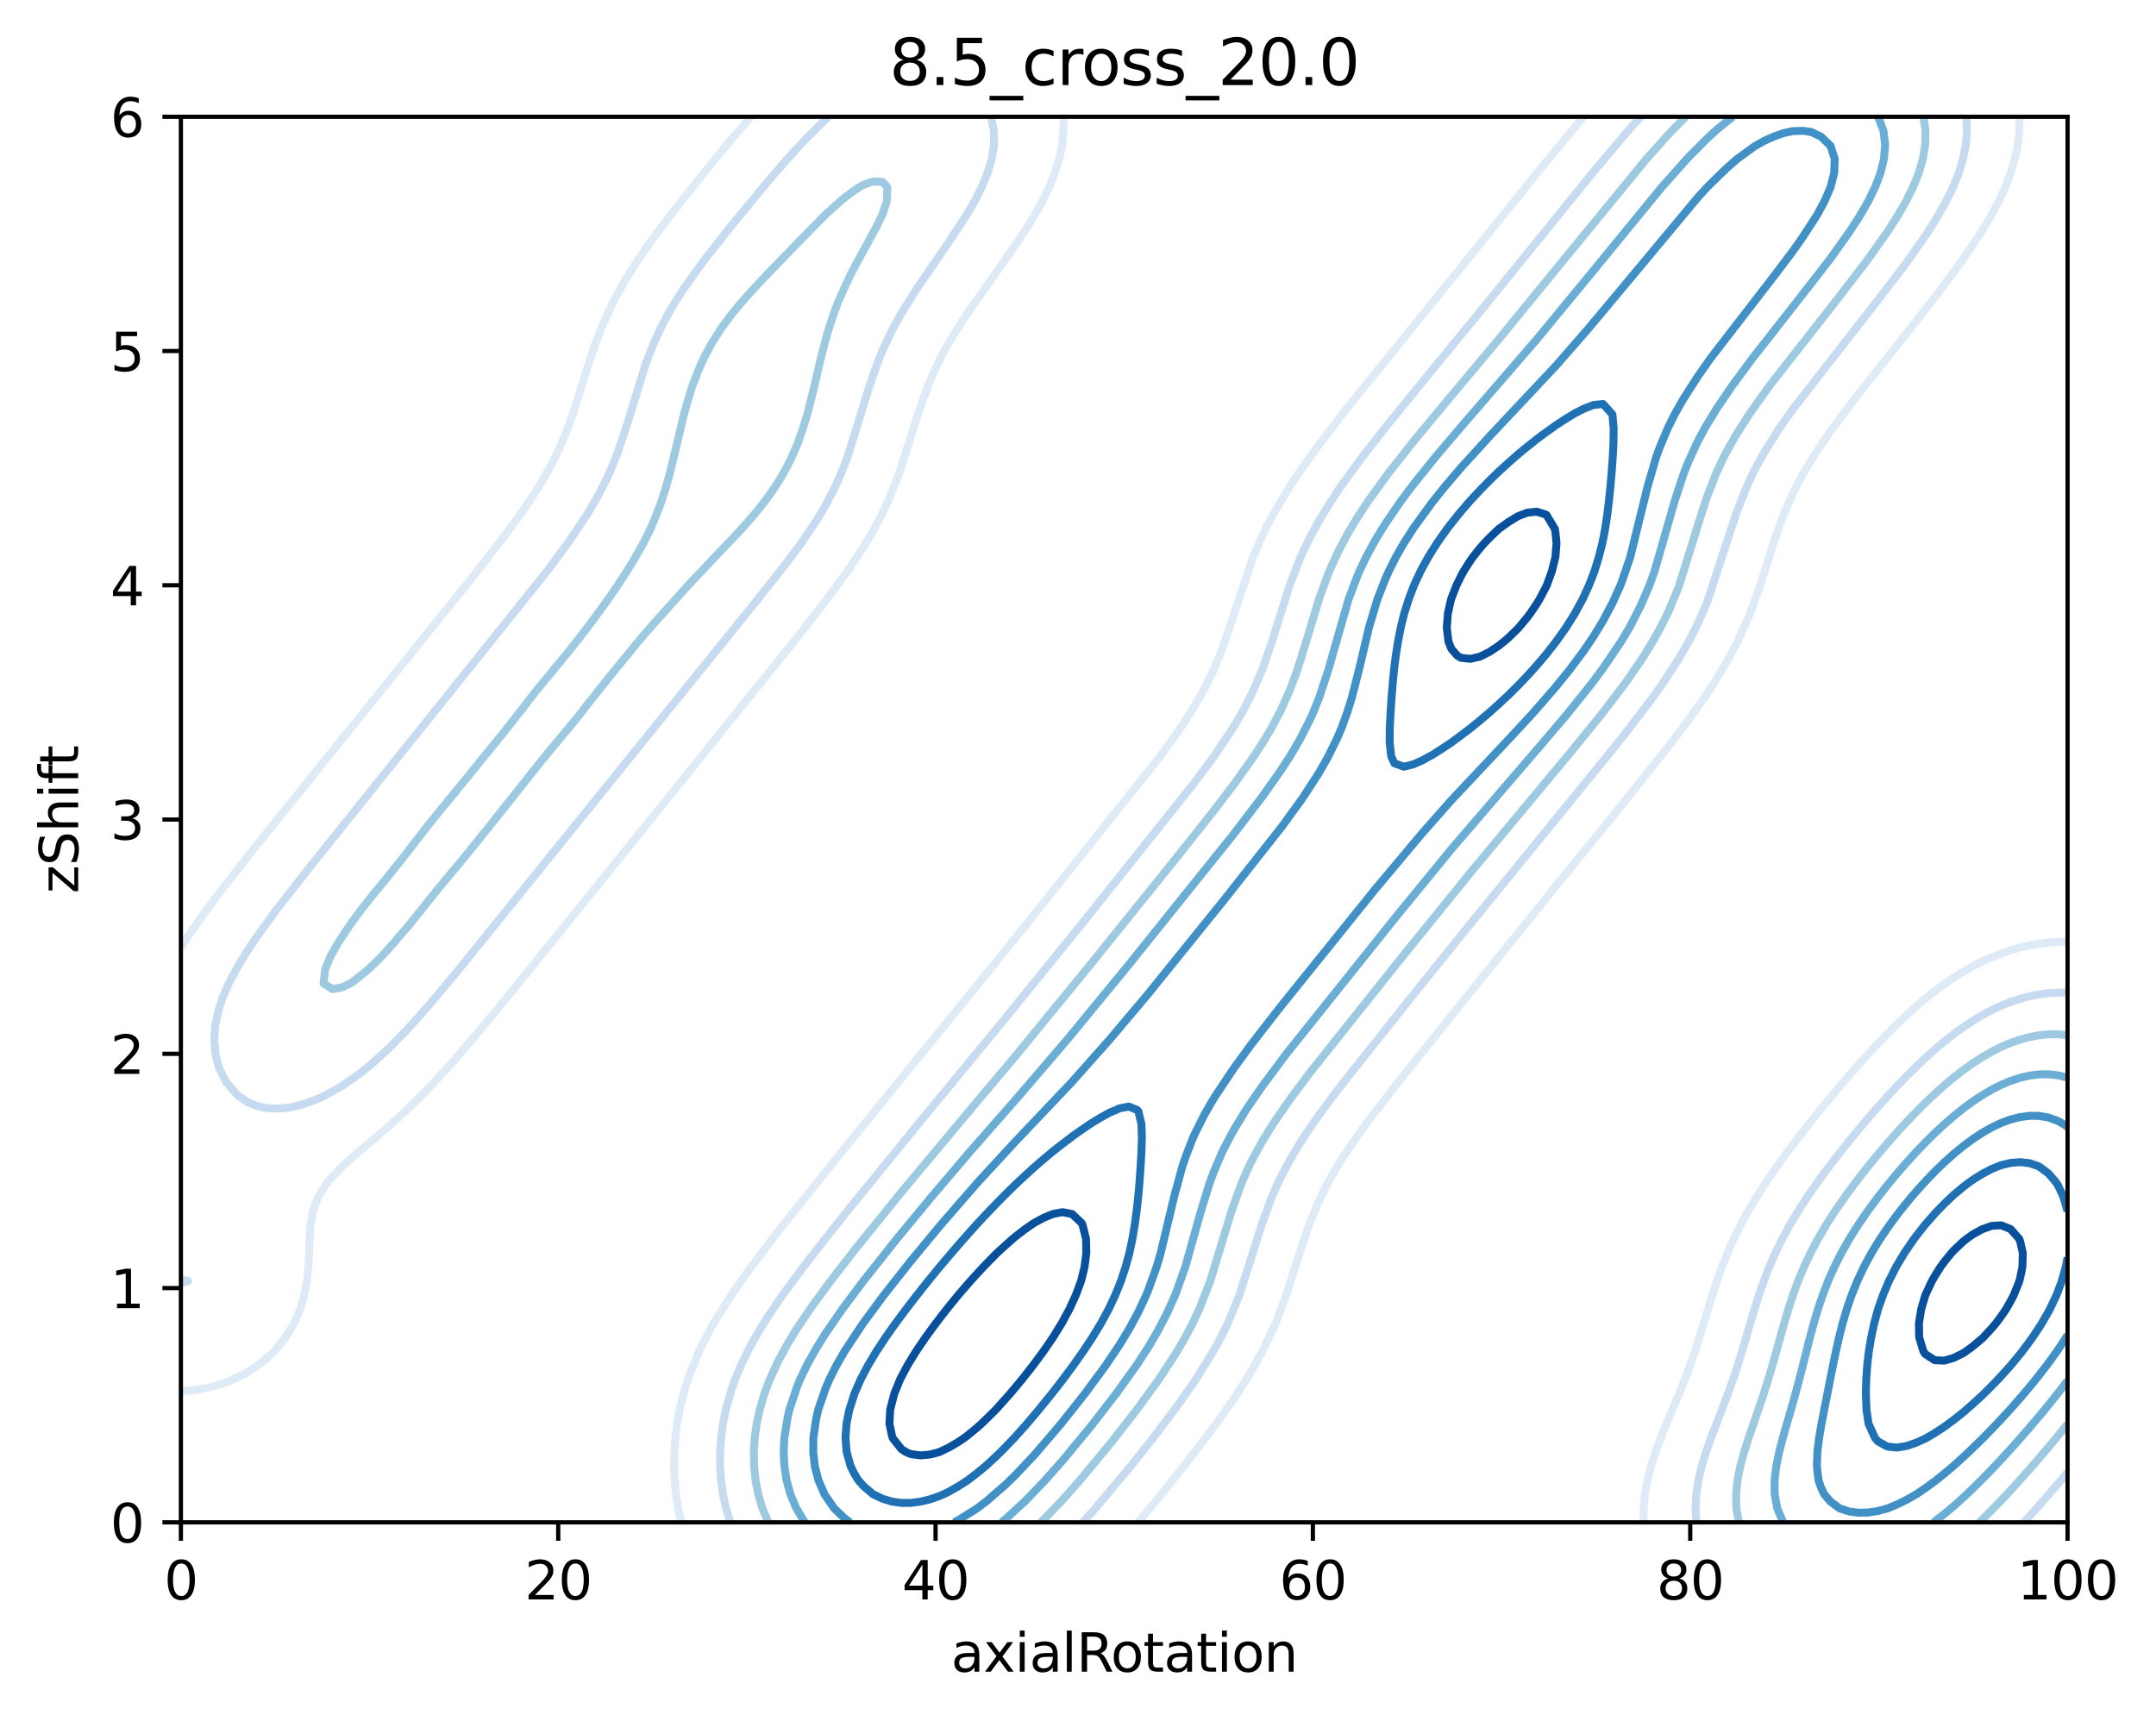 <?xml version="1.0" encoding="utf-8" standalone="no"?>
<!DOCTYPE svg PUBLIC "-//W3C//DTD SVG 1.1//EN"
  "http://www.w3.org/Graphics/SVG/1.1/DTD/svg11.dtd">
<svg xmlns:xlink="http://www.w3.org/1999/xlink" width="408.104pt" height="325.774pt" viewBox="0 0 408.104 325.774" xmlns="http://www.w3.org/2000/svg" version="1.1">
 <defs>
  <style type="text/css">*{stroke-linejoin: round; stroke-linecap: butt}</style>
 </defs>
 <g id="figure_1">
  <g id="patch_1">
   <path d="M 0 325.774 
L 408.104 325.774 
L 408.104 0 
L 0 0 
z
" style="fill: #ffffff"/>
  </g>
  <g id="axes_1">
   <g id="patch_2">
    <path d="M 34.241 288.218 
L 391.361 288.218 
L 391.361 22.106 
L 34.241 22.106 
z
" style="fill: #ffffff"/>
   </g>
   <g id="matplotlib.axis_1">
    <g id="xtick_1">
     <g id="line2d_1">
      <defs>
       <path id="m5859c7d820" d="M 0 0 
L 0 3.5 
" style="stroke: #000000; stroke-width: 0.8"/>
      </defs>
      <g>
       <use xlink:href="#m5859c7d820" x="34.241" y="288.218" style="stroke: #000000; stroke-width: 0.8"/>
      </g>
     </g>
     <g id="text_1">
      <!-- 0 -->
      <g transform="translate(31.059 302.817)scale(0.1 -0.1)">
       <defs>
        <path id="DejaVuSans-30" d="M 2034 4250 
Q 1547 4250 1301 3770 
Q 1056 3291 1056 2328 
Q 1056 1369 1301 889 
Q 1547 409 2034 409 
Q 2525 409 2770 889 
Q 3016 1369 3016 2328 
Q 3016 3291 2770 3770 
Q 2525 4250 2034 4250 
z
M 2034 4750 
Q 2819 4750 3233 4129 
Q 3647 3509 3647 2328 
Q 3647 1150 3233 529 
Q 2819 -91 2034 -91 
Q 1250 -91 836 529 
Q 422 1150 422 2328 
Q 422 3509 836 4129 
Q 1250 4750 2034 4750 
z
" transform="scale(0.016)"/>
       </defs>
       <use xlink:href="#DejaVuSans-30"/>
      </g>
     </g>
    </g>
    <g id="xtick_2">
     <g id="line2d_2">
      <g>
       <use xlink:href="#m5859c7d820" x="105.665" y="288.218" style="stroke: #000000; stroke-width: 0.8"/>
      </g>
     </g>
     <g id="text_2">
      <!-- 20 -->
      <g transform="translate(99.302 302.817)scale(0.1 -0.1)">
       <defs>
        <path id="DejaVuSans-32" d="M 1228 531 
L 3431 531 
L 3431 0 
L 469 0 
L 469 531 
Q 828 903 1448 1529 
Q 2069 2156 2228 2338 
Q 2531 2678 2651 2914 
Q 2772 3150 2772 3378 
Q 2772 3750 2511 3984 
Q 2250 4219 1831 4219 
Q 1534 4219 1204 4116 
Q 875 4013 500 3803 
L 500 4441 
Q 881 4594 1212 4672 
Q 1544 4750 1819 4750 
Q 2544 4750 2975 4387 
Q 3406 4025 3406 3419 
Q 3406 3131 3298 2873 
Q 3191 2616 2906 2266 
Q 2828 2175 2409 1742 
Q 1991 1309 1228 531 
z
" transform="scale(0.016)"/>
       </defs>
       <use xlink:href="#DejaVuSans-32"/>
       <use xlink:href="#DejaVuSans-30" x="63.623"/>
      </g>
     </g>
    </g>
    <g id="xtick_3">
     <g id="line2d_3">
      <g>
       <use xlink:href="#m5859c7d820" x="177.089" y="288.218" style="stroke: #000000; stroke-width: 0.8"/>
      </g>
     </g>
     <g id="text_3">
      <!-- 40 -->
      <g transform="translate(170.726 302.817)scale(0.1 -0.1)">
       <defs>
        <path id="DejaVuSans-34" d="M 2419 4116 
L 825 1625 
L 2419 1625 
L 2419 4116 
z
M 2253 4666 
L 3047 4666 
L 3047 1625 
L 3713 1625 
L 3713 1100 
L 3047 1100 
L 3047 0 
L 2419 0 
L 2419 1100 
L 313 1100 
L 313 1709 
L 2253 4666 
z
" transform="scale(0.016)"/>
       </defs>
       <use xlink:href="#DejaVuSans-34"/>
       <use xlink:href="#DejaVuSans-30" x="63.623"/>
      </g>
     </g>
    </g>
    <g id="xtick_4">
     <g id="line2d_4">
      <g>
       <use xlink:href="#m5859c7d820" x="248.513" y="288.218" style="stroke: #000000; stroke-width: 0.8"/>
      </g>
     </g>
     <g id="text_4">
      <!-- 60 -->
      <g transform="translate(242.15 302.817)scale(0.1 -0.1)">
       <defs>
        <path id="DejaVuSans-36" d="M 2113 2584 
Q 1688 2584 1439 2293 
Q 1191 2003 1191 1497 
Q 1191 994 1439 701 
Q 1688 409 2113 409 
Q 2538 409 2786 701 
Q 3034 994 3034 1497 
Q 3034 2003 2786 2293 
Q 2538 2584 2113 2584 
z
M 3366 4563 
L 3366 3988 
Q 3128 4100 2886 4159 
Q 2644 4219 2406 4219 
Q 1781 4219 1451 3797 
Q 1122 3375 1075 2522 
Q 1259 2794 1537 2939 
Q 1816 3084 2150 3084 
Q 2853 3084 3261 2657 
Q 3669 2231 3669 1497 
Q 3669 778 3244 343 
Q 2819 -91 2113 -91 
Q 1303 -91 875 529 
Q 447 1150 447 2328 
Q 447 3434 972 4092 
Q 1497 4750 2381 4750 
Q 2619 4750 2861 4703 
Q 3103 4656 3366 4563 
z
" transform="scale(0.016)"/>
       </defs>
       <use xlink:href="#DejaVuSans-36"/>
       <use xlink:href="#DejaVuSans-30" x="63.623"/>
      </g>
     </g>
    </g>
    <g id="xtick_5">
     <g id="line2d_5">
      <g>
       <use xlink:href="#m5859c7d820" x="319.937" y="288.218" style="stroke: #000000; stroke-width: 0.8"/>
      </g>
     </g>
     <g id="text_5">
      <!-- 80 -->
      <g transform="translate(313.574 302.817)scale(0.1 -0.1)">
       <defs>
        <path id="DejaVuSans-38" d="M 2034 2216 
Q 1584 2216 1326 1975 
Q 1069 1734 1069 1313 
Q 1069 891 1326 650 
Q 1584 409 2034 409 
Q 2484 409 2743 651 
Q 3003 894 3003 1313 
Q 3003 1734 2745 1975 
Q 2488 2216 2034 2216 
z
M 1403 2484 
Q 997 2584 770 2862 
Q 544 3141 544 3541 
Q 544 4100 942 4425 
Q 1341 4750 2034 4750 
Q 2731 4750 3128 4425 
Q 3525 4100 3525 3541 
Q 3525 3141 3298 2862 
Q 3072 2584 2669 2484 
Q 3125 2378 3379 2068 
Q 3634 1759 3634 1313 
Q 3634 634 3220 271 
Q 2806 -91 2034 -91 
Q 1263 -91 848 271 
Q 434 634 434 1313 
Q 434 1759 690 2068 
Q 947 2378 1403 2484 
z
M 1172 3481 
Q 1172 3119 1398 2916 
Q 1625 2713 2034 2713 
Q 2441 2713 2670 2916 
Q 2900 3119 2900 3481 
Q 2900 3844 2670 4047 
Q 2441 4250 2034 4250 
Q 1625 4250 1398 4047 
Q 1172 3844 1172 3481 
z
" transform="scale(0.016)"/>
       </defs>
       <use xlink:href="#DejaVuSans-38"/>
       <use xlink:href="#DejaVuSans-30" x="63.623"/>
      </g>
     </g>
    </g>
    <g id="xtick_6">
     <g id="line2d_6">
      <g>
       <use xlink:href="#m5859c7d820" x="391.361" y="288.218" style="stroke: #000000; stroke-width: 0.8"/>
      </g>
     </g>
     <g id="text_6">
      <!-- 100 -->
      <g transform="translate(381.817 302.817)scale(0.1 -0.1)">
       <defs>
        <path id="DejaVuSans-31" d="M 794 531 
L 1825 531 
L 1825 4091 
L 703 3866 
L 703 4441 
L 1819 4666 
L 2450 4666 
L 2450 531 
L 3481 531 
L 3481 0 
L 794 0 
L 794 531 
z
" transform="scale(0.016)"/>
       </defs>
       <use xlink:href="#DejaVuSans-31"/>
       <use xlink:href="#DejaVuSans-30" x="63.623"/>
       <use xlink:href="#DejaVuSans-30" x="127.246"/>
      </g>
     </g>
    </g>
    <g id="text_7">
     <!-- axialRotation -->
     <g transform="translate(180.025 316.495)scale(0.1 -0.1)">
      <defs>
       <path id="DejaVuSans-61" d="M 2194 1759 
Q 1497 1759 1228 1600 
Q 959 1441 959 1056 
Q 959 750 1161 570 
Q 1363 391 1709 391 
Q 2188 391 2477 730 
Q 2766 1069 2766 1631 
L 2766 1759 
L 2194 1759 
z
M 3341 1997 
L 3341 0 
L 2766 0 
L 2766 531 
Q 2569 213 2275 61 
Q 1981 -91 1556 -91 
Q 1019 -91 701 211 
Q 384 513 384 1019 
Q 384 1609 779 1909 
Q 1175 2209 1959 2209 
L 2766 2209 
L 2766 2266 
Q 2766 2663 2505 2880 
Q 2244 3097 1772 3097 
Q 1472 3097 1187 3025 
Q 903 2953 641 2809 
L 641 3341 
Q 956 3463 1253 3523 
Q 1550 3584 1831 3584 
Q 2591 3584 2966 3190 
Q 3341 2797 3341 1997 
z
" transform="scale(0.016)"/>
       <path id="DejaVuSans-78" d="M 3513 3500 
L 2247 1797 
L 3578 0 
L 2900 0 
L 1881 1375 
L 863 0 
L 184 0 
L 1544 1831 
L 300 3500 
L 978 3500 
L 1906 2253 
L 2834 3500 
L 3513 3500 
z
" transform="scale(0.016)"/>
       <path id="DejaVuSans-69" d="M 603 3500 
L 1178 3500 
L 1178 0 
L 603 0 
L 603 3500 
z
M 603 4863 
L 1178 4863 
L 1178 4134 
L 603 4134 
L 603 4863 
z
" transform="scale(0.016)"/>
       <path id="DejaVuSans-6c" d="M 603 4863 
L 1178 4863 
L 1178 0 
L 603 0 
L 603 4863 
z
" transform="scale(0.016)"/>
       <path id="DejaVuSans-52" d="M 2841 2188 
Q 3044 2119 3236 1894 
Q 3428 1669 3622 1275 
L 4263 0 
L 3584 0 
L 2988 1197 
Q 2756 1666 2539 1819 
Q 2322 1972 1947 1972 
L 1259 1972 
L 1259 0 
L 628 0 
L 628 4666 
L 2053 4666 
Q 2853 4666 3247 4331 
Q 3641 3997 3641 3322 
Q 3641 2881 3436 2590 
Q 3231 2300 2841 2188 
z
M 1259 4147 
L 1259 2491 
L 2053 2491 
Q 2509 2491 2742 2702 
Q 2975 2913 2975 3322 
Q 2975 3731 2742 3939 
Q 2509 4147 2053 4147 
L 1259 4147 
z
" transform="scale(0.016)"/>
       <path id="DejaVuSans-6f" d="M 1959 3097 
Q 1497 3097 1228 2736 
Q 959 2375 959 1747 
Q 959 1119 1226 758 
Q 1494 397 1959 397 
Q 2419 397 2687 759 
Q 2956 1122 2956 1747 
Q 2956 2369 2687 2733 
Q 2419 3097 1959 3097 
z
M 1959 3584 
Q 2709 3584 3137 3096 
Q 3566 2609 3566 1747 
Q 3566 888 3137 398 
Q 2709 -91 1959 -91 
Q 1206 -91 779 398 
Q 353 888 353 1747 
Q 353 2609 779 3096 
Q 1206 3584 1959 3584 
z
" transform="scale(0.016)"/>
       <path id="DejaVuSans-74" d="M 1172 4494 
L 1172 3500 
L 2356 3500 
L 2356 3053 
L 1172 3053 
L 1172 1153 
Q 1172 725 1289 603 
Q 1406 481 1766 481 
L 2356 481 
L 2356 0 
L 1766 0 
Q 1100 0 847 248 
Q 594 497 594 1153 
L 594 3053 
L 172 3053 
L 172 3500 
L 594 3500 
L 594 4494 
L 1172 4494 
z
" transform="scale(0.016)"/>
       <path id="DejaVuSans-6e" d="M 3513 2113 
L 3513 0 
L 2938 0 
L 2938 2094 
Q 2938 2591 2744 2837 
Q 2550 3084 2163 3084 
Q 1697 3084 1428 2787 
Q 1159 2491 1159 1978 
L 1159 0 
L 581 0 
L 581 3500 
L 1159 3500 
L 1159 2956 
Q 1366 3272 1645 3428 
Q 1925 3584 2291 3584 
Q 2894 3584 3203 3211 
Q 3513 2838 3513 2113 
z
" transform="scale(0.016)"/>
      </defs>
      <use xlink:href="#DejaVuSans-61"/>
      <use xlink:href="#DejaVuSans-78" x="61.279"/>
      <use xlink:href="#DejaVuSans-69" x="120.459"/>
      <use xlink:href="#DejaVuSans-61" x="148.242"/>
      <use xlink:href="#DejaVuSans-6c" x="209.521"/>
      <use xlink:href="#DejaVuSans-52" x="237.305"/>
      <use xlink:href="#DejaVuSans-6f" x="302.287"/>
      <use xlink:href="#DejaVuSans-74" x="363.469"/>
      <use xlink:href="#DejaVuSans-61" x="402.678"/>
      <use xlink:href="#DejaVuSans-74" x="463.957"/>
      <use xlink:href="#DejaVuSans-69" x="503.166"/>
      <use xlink:href="#DejaVuSans-6f" x="530.949"/>
      <use xlink:href="#DejaVuSans-6e" x="592.131"/>
     </g>
    </g>
   </g>
   <g id="matplotlib.axis_2">
    <g id="ytick_1">
     <g id="line2d_7">
      <defs>
       <path id="ma673a60e9c" d="M 0 0 
L -3.5 0 
" style="stroke: #000000; stroke-width: 0.8"/>
      </defs>
      <g>
       <use xlink:href="#ma673a60e9c" x="34.241" y="288.218" style="stroke: #000000; stroke-width: 0.8"/>
      </g>
     </g>
     <g id="text_8">
      <!-- 0 -->
      <g transform="translate(20.878 292.017)scale(0.1 -0.1)">
       <use xlink:href="#DejaVuSans-30"/>
      </g>
     </g>
    </g>
    <g id="ytick_2">
     <g id="line2d_8">
      <g>
       <use xlink:href="#ma673a60e9c" x="34.241" y="243.866" style="stroke: #000000; stroke-width: 0.8"/>
      </g>
     </g>
     <g id="text_9">
      <!-- 1 -->
      <g transform="translate(20.878 247.665)scale(0.1 -0.1)">
       <use xlink:href="#DejaVuSans-31"/>
      </g>
     </g>
    </g>
    <g id="ytick_3">
     <g id="line2d_9">
      <g>
       <use xlink:href="#ma673a60e9c" x="34.241" y="199.514" style="stroke: #000000; stroke-width: 0.8"/>
      </g>
     </g>
     <g id="text_10">
      <!-- 2 -->
      <g transform="translate(20.878 203.313)scale(0.1 -0.1)">
       <use xlink:href="#DejaVuSans-32"/>
      </g>
     </g>
    </g>
    <g id="ytick_4">
     <g id="line2d_10">
      <g>
       <use xlink:href="#ma673a60e9c" x="34.241" y="155.162" style="stroke: #000000; stroke-width: 0.8"/>
      </g>
     </g>
     <g id="text_11">
      <!-- 3 -->
      <g transform="translate(20.878 158.961)scale(0.1 -0.1)">
       <defs>
        <path id="DejaVuSans-33" d="M 2597 2516 
Q 3050 2419 3304 2112 
Q 3559 1806 3559 1356 
Q 3559 666 3084 287 
Q 2609 -91 1734 -91 
Q 1441 -91 1130 -33 
Q 819 25 488 141 
L 488 750 
Q 750 597 1062 519 
Q 1375 441 1716 441 
Q 2309 441 2620 675 
Q 2931 909 2931 1356 
Q 2931 1769 2642 2001 
Q 2353 2234 1838 2234 
L 1294 2234 
L 1294 2753 
L 1863 2753 
Q 2328 2753 2575 2939 
Q 2822 3125 2822 3475 
Q 2822 3834 2567 4026 
Q 2313 4219 1838 4219 
Q 1578 4219 1281 4162 
Q 984 4106 628 3988 
L 628 4550 
Q 988 4650 1302 4700 
Q 1616 4750 1894 4750 
Q 2613 4750 3031 4423 
Q 3450 4097 3450 3541 
Q 3450 3153 3228 2886 
Q 3006 2619 2597 2516 
z
" transform="scale(0.016)"/>
       </defs>
       <use xlink:href="#DejaVuSans-33"/>
      </g>
     </g>
    </g>
    <g id="ytick_5">
     <g id="line2d_11">
      <g>
       <use xlink:href="#ma673a60e9c" x="34.241" y="110.81" style="stroke: #000000; stroke-width: 0.8"/>
      </g>
     </g>
     <g id="text_12">
      <!-- 4 -->
      <g transform="translate(20.878 114.609)scale(0.1 -0.1)">
       <use xlink:href="#DejaVuSans-34"/>
      </g>
     </g>
    </g>
    <g id="ytick_6">
     <g id="line2d_12">
      <g>
       <use xlink:href="#ma673a60e9c" x="34.241" y="66.458" style="stroke: #000000; stroke-width: 0.8"/>
      </g>
     </g>
     <g id="text_13">
      <!-- 5 -->
      <g transform="translate(20.878 70.257)scale(0.1 -0.1)">
       <defs>
        <path id="DejaVuSans-35" d="M 691 4666 
L 3169 4666 
L 3169 4134 
L 1269 4134 
L 1269 2991 
Q 1406 3038 1543 3061 
Q 1681 3084 1819 3084 
Q 2600 3084 3056 2656 
Q 3513 2228 3513 1497 
Q 3513 744 3044 326 
Q 2575 -91 1722 -91 
Q 1428 -91 1123 -41 
Q 819 9 494 109 
L 494 744 
Q 775 591 1075 516 
Q 1375 441 1709 441 
Q 2250 441 2565 725 
Q 2881 1009 2881 1497 
Q 2881 1984 2565 2268 
Q 2250 2553 1709 2553 
Q 1456 2553 1204 2497 
Q 953 2441 691 2322 
L 691 4666 
z
" transform="scale(0.016)"/>
       </defs>
       <use xlink:href="#DejaVuSans-35"/>
      </g>
     </g>
    </g>
    <g id="ytick_7">
     <g id="line2d_13">
      <g>
       <use xlink:href="#ma673a60e9c" x="34.241" y="22.106" style="stroke: #000000; stroke-width: 0.8"/>
      </g>
     </g>
     <g id="text_14">
      <!-- 6 -->
      <g transform="translate(20.878 25.905)scale(0.1 -0.1)">
       <use xlink:href="#DejaVuSans-36"/>
      </g>
     </g>
    </g>
    <g id="text_15">
     <!-- zShift -->
     <g transform="translate(14.798 169.151)rotate(-90)scale(0.1 -0.1)">
      <defs>
       <path id="DejaVuSans-7a" d="M 353 3500 
L 3084 3500 
L 3084 2975 
L 922 459 
L 3084 459 
L 3084 0 
L 275 0 
L 275 525 
L 2438 3041 
L 353 3041 
L 353 3500 
z
" transform="scale(0.016)"/>
       <path id="DejaVuSans-53" d="M 3425 4513 
L 3425 3897 
Q 3066 4069 2747 4153 
Q 2428 4238 2131 4238 
Q 1616 4238 1336 4038 
Q 1056 3838 1056 3469 
Q 1056 3159 1242 3001 
Q 1428 2844 1947 2747 
L 2328 2669 
Q 3034 2534 3370 2195 
Q 3706 1856 3706 1288 
Q 3706 609 3251 259 
Q 2797 -91 1919 -91 
Q 1588 -91 1214 -16 
Q 841 59 441 206 
L 441 856 
Q 825 641 1194 531 
Q 1563 422 1919 422 
Q 2459 422 2753 634 
Q 3047 847 3047 1241 
Q 3047 1584 2836 1778 
Q 2625 1972 2144 2069 
L 1759 2144 
Q 1053 2284 737 2584 
Q 422 2884 422 3419 
Q 422 4038 858 4394 
Q 1294 4750 2059 4750 
Q 2388 4750 2728 4690 
Q 3069 4631 3425 4513 
z
" transform="scale(0.016)"/>
       <path id="DejaVuSans-68" d="M 3513 2113 
L 3513 0 
L 2938 0 
L 2938 2094 
Q 2938 2591 2744 2837 
Q 2550 3084 2163 3084 
Q 1697 3084 1428 2787 
Q 1159 2491 1159 1978 
L 1159 0 
L 581 0 
L 581 4863 
L 1159 4863 
L 1159 2956 
Q 1366 3272 1645 3428 
Q 1925 3584 2291 3584 
Q 2894 3584 3203 3211 
Q 3513 2838 3513 2113 
z
" transform="scale(0.016)"/>
       <path id="DejaVuSans-66" d="M 2375 4863 
L 2375 4384 
L 1825 4384 
Q 1516 4384 1395 4259 
Q 1275 4134 1275 3809 
L 1275 3500 
L 2222 3500 
L 2222 3053 
L 1275 3053 
L 1275 0 
L 697 0 
L 697 3053 
L 147 3053 
L 147 3500 
L 697 3500 
L 697 3744 
Q 697 4328 969 4595 
Q 1241 4863 1831 4863 
L 2375 4863 
z
" transform="scale(0.016)"/>
      </defs>
      <use xlink:href="#DejaVuSans-7a"/>
      <use xlink:href="#DejaVuSans-53" x="52.49"/>
      <use xlink:href="#DejaVuSans-68" x="115.967"/>
      <use xlink:href="#DejaVuSans-69" x="179.346"/>
      <use xlink:href="#DejaVuSans-66" x="207.129"/>
      <use xlink:href="#DejaVuSans-74" x="240.584"/>
     </g>
    </g>
   </g>
   <g id="PathCollection_1"/>
   <g id="PathCollection_2">
    <path d="M 34.241 179.401 
L 34.977 178.225 
L 36.026 176.657 
L 37.074 175.121 
L 37.848 174.034 
L 38.98 172.46 
L 39.633 171.574 
L 40.959 169.798 
L 41.419 169.192 
L 42.996 167.137 
L 43.204 166.868 
L 45.026 164.539 
L 45.075 164.476 
L 46.811 162.269 
L 47.173 161.815 
L 48.597 160.023 
L 49.297 159.154 
L 50.382 157.795 
L 51.436 156.493 
L 52.204 155.533 
L 53.583 153.832 
L 53.989 153.323 
L 55.732 151.171 
L 55.775 151.117 
L 57.561 148.882 
L 57.861 148.509 
L 59.382 146.602 
L 59.989 145.848 
L 61.167 144.37 
L 62.123 143.187 
L 62.953 142.148 
L 64.267 140.526 
L 64.739 139.937 
L 66.421 137.865 
L 66.56 137.692 
L 68.346 135.481 
L 68.571 135.204 
L 70.131 133.248 
L 71.071 132.099 
L 71.917 131.043 
L 73.217 129.438 
L 73.738 128.787 
L 75.363 126.777 
L 75.524 126.575 
L 77.309 124.347 
L 77.496 124.116 
L 79.095 122.11 
L 79.623 121.455 
L 80.916 119.836 
L 81.76 118.794 
L 82.702 117.616 
L 83.904 116.132 
L 84.487 115.404 
L 86.055 113.471 
L 86.273 113.198 
L 88.094 110.936 
L 88.196 110.81 
L 89.88 108.686 
L 90.309 108.149 
L 91.666 106.419 
L 92.4 105.488 
L 93.451 104.125 
L 94.455 102.827 
L 95.272 101.743 
L 96.462 100.166 
L 97.058 99.349 
L 98.398 97.505 
L 98.844 96.867 
L 100.24 94.844 
L 100.629 94.25 
L 101.957 92.182 
L 102.451 91.363 
L 103.527 89.521 
L 104.236 88.196 
L 105.157 86.417 
L 106.022 84.568 
L 106.384 83.756 
L 107.458 81.094 
L 107.807 80.149 
L 108.407 78.433 
L 109.28 75.772 
L 109.629 74.674 
L 110.1 73.111 
L 110.915 70.45 
L 111.414 68.916 
L 111.767 67.789 
L 112.679 65.128 
L 113.2 63.776 
L 113.694 62.467 
L 114.838 59.805 
L 114.985 59.496 
L 116.102 57.144 
L 116.807 55.825 
L 117.527 54.483 
L 118.592 52.677 
L 119.103 51.822 
L 120.378 49.835 
L 120.818 49.161 
L 122.164 47.2 
L 122.653 46.5 
L 123.985 44.646 
L 124.914 43.395 
L 125.77 42.254 
L 126.932 40.734 
L 127.556 39.922 
L 129.003 38.073 
L 129.342 37.639 
L 131.112 35.412 
L 131.163 35.347 
L 132.949 33.109 
L 133.239 32.751 
L 134.734 30.896 
L 135.398 30.09 
L 136.52 28.717 
L 137.597 27.428 
L 138.341 26.534 
L 139.848 24.767 
L 140.127 24.439 
L 141.912 22.379 
L 142.154 22.106 
" clip-path="url(#p9124fc0bce)" style="fill: none; stroke: #deebf7; stroke-width: 1.5"/>
    <path d="M 128.971 288.218 
L 128.366 285.557 
L 127.955 282.896 
L 127.708 280.235 
L 127.609 277.574 
L 127.65 274.913 
L 127.829 272.252 
L 128.152 269.59 
L 128.63 266.929 
L 129.402 263.825 
L 130.194 261.164 
L 132.313 255.841 
L 134.734 251.147 
L 135.079 250.519 
L 138.421 245.197 
L 142.175 239.875 
L 147.305 233.112 
L 157.137 220.803 
L 168.839 206.349 
L 181.41 190.917 
L 194.184 175.121 
L 219.615 143.187 
L 223.435 137.865 
L 226.264 133.423 
L 228.05 130.264 
L 229.756 126.777 
L 230.845 124.116 
L 231.846 121.455 
L 237.183 105.488 
L 238.835 101.662 
L 239.526 100.166 
L 240.915 97.505 
L 244.089 92.182 
L 246.013 89.292 
L 249.998 83.756 
L 254.976 77.291 
L 267.547 61.737 
L 277.719 49.161 
L 292.653 30.67 
L 299.754 22.106 
L 299.754 22.106 
" clip-path="url(#p9124fc0bce)" style="fill: none; stroke: #deebf7; stroke-width: 1.5"/>
    <path d="M 201.283 22.106 
L 201.318 24.767 
L 201.044 27.428 
L 200.5 30.09 
L 199.337 33.595 
L 198.619 35.412 
L 197.326 38.073 
L 195.766 40.863 
L 193.945 43.801 
L 190.282 49.161 
L 182.769 59.805 
L 179.588 64.897 
L 178.024 67.789 
L 176.762 70.45 
L 175.637 73.111 
L 173.758 78.433 
L 170.23 89.521 
L 168.125 94.844 
L 166.864 97.505 
L 165.232 100.573 
L 163.447 103.584 
L 160.415 108.149 
L 156.497 113.471 
L 150.876 120.688 
L 129.342 147.465 
L 109.202 172.46 
L 93.451 191.938 
L 86.273 200.428 
L 80.916 206.268 
L 76.967 210.159 
L 73.738 213.113 
L 68.346 217.715 
L 67.807 218.142 
L 64.739 220.868 
L 61.909 223.908 
L 60.225 226.569 
L 59.243 229.23 
L 58.768 231.891 
L 58.493 237.213 
L 58.367 239.875 
L 58.098 242.536 
L 57.561 245.346 
L 56.829 247.858 
L 55.681 250.519 
L 53.989 253.304 
L 51.885 255.841 
L 50.382 257.251 
L 48.597 258.667 
L 46.811 259.819 
L 44.137 261.164 
L 43.204 261.565 
L 41.419 262.19 
L 39.633 262.67 
L 37.848 263.018 
L 36.026 263.243 
L 34.241 263.342 
L 34.241 263.342 
" clip-path="url(#p9124fc0bce)" style="fill: none; stroke: #deebf7; stroke-width: 1.5"/>
    <path d="M 311.129 288.218 
L 311.125 285.557 
L 311.366 282.896 
L 311.84 280.235 
L 312.401 278.093 
L 312.529 277.574 
L 313.361 274.913 
L 314.187 272.729 
L 314.36 272.252 
L 315.424 269.59 
L 315.973 268.316 
L 316.543 266.929 
L 317.794 263.987 
L 317.86 263.825 
L 318.906 261.164 
L 319.58 259.414 
L 319.91 258.502 
L 320.826 255.841 
L 321.365 254.221 
L 321.689 253.18 
L 322.496 250.519 
L 323.151 248.414 
L 323.313 247.858 
L 324.116 245.197 
L 324.972 242.658 
L 325.011 242.536 
L 325.939 239.875 
L 326.758 237.848 
L 327.006 237.213 
L 328.178 234.552 
L 328.543 233.813 
L 329.48 231.891 
L 330.329 230.337 
L 330.931 229.23 
L 332.15 227.19 
L 332.523 226.569 
L 333.936 224.373 
L 334.238 223.908 
L 335.721 221.726 
L 336.371 220.803 
L 337.507 219.228 
L 338.305 218.142 
L 339.328 216.775 
L 340.318 215.481 
L 341.114 214.447 
L 342.398 212.82 
L 342.899 212.184 
L 344.541 210.159 
L 344.685 209.98 
L 346.506 207.759 
L 346.726 207.498 
L 348.292 205.613 
L 348.963 204.836 
L 350.078 203.526 
L 351.278 202.175 
L 351.863 201.505 
L 353.684 199.519 
L 353.688 199.514 
L 355.47 197.57 
L 356.169 196.853 
L 357.256 195.71 
L 358.806 194.192 
L 359.041 193.955 
L 360.863 192.202 
L 361.614 191.531 
L 362.648 190.581 
L 364.434 189.083 
L 364.704 188.87 
L 366.219 187.631 
L 368.041 186.316 
L 368.201 186.209 
L 369.826 185.065 
L 371.612 183.971 
L 372.383 183.548 
L 373.397 182.956 
L 375.219 182.02 
L 377.004 181.24 
L 377.94 180.886 
L 378.79 180.537 
L 380.576 179.91 
L 382.397 179.388 
L 384.183 178.982 
L 385.968 178.673 
L 387.754 178.456 
L 389.575 178.327 
L 391.361 178.29 
" clip-path="url(#p9124fc0bce)" style="fill: none; stroke: #deebf7; stroke-width: 1.5"/>
    <path d="M 382.236 22.106 
L 382.209 24.767 
L 381.926 27.428 
L 381.387 30.09 
L 380.576 32.765 
L 379.594 35.412 
L 378.37 38.073 
L 376.949 40.734 
L 375.219 43.648 
L 371.523 49.161 
L 367.612 54.483 
L 362.648 60.885 
L 350.858 75.772 
L 346.506 81.614 
L 343.253 86.417 
L 341.114 90.019 
L 339.328 93.509 
L 337.507 97.701 
L 335.701 102.827 
L 333.199 110.81 
L 331.283 116.132 
L 328.916 121.455 
L 326.758 125.494 
L 324.972 128.481 
L 322.606 132.099 
L 319.58 136.355 
L 315.973 141.12 
L 307.009 152.382 
L 295.028 167.137 
L 278.296 187.891 
L 264.697 204.836 
L 258.548 212.82 
L 254.826 218.142 
L 253.137 220.803 
L 251.363 223.908 
L 249.584 227.561 
L 247.793 231.891 
L 245.996 237.213 
L 243.473 245.197 
L 241.462 250.519 
L 238.959 255.841 
L 235.948 261.164 
L 233.442 265.015 
L 229.835 270.072 
L 224.09 277.574 
L 219.086 283.815 
L 215.393 288.218 
L 215.393 288.218 
" clip-path="url(#p9124fc0bce)" style="fill: none; stroke: #deebf7; stroke-width: 1.5"/>
   </g>
   <g id="PathCollection_3">
    <path d="M 34.241 242.209 
L 35.607 242.536 
L 34.241 242.975 
" clip-path="url(#p9124fc0bce)" style="fill: none; stroke: #c6dbef; stroke-width: 1.5"/>
    <path d="M 138.252 288.218 
L 137.421 285.557 
L 136.846 282.896 
L 136.484 280.235 
L 136.304 277.574 
L 136.312 274.913 
L 136.52 272.117 
L 136.849 269.59 
L 137.375 266.929 
L 138.341 263.509 
L 139.138 261.164 
L 140.247 258.502 
L 141.912 255.105 
L 143.698 251.935 
L 145.519 249.024 
L 148.125 245.197 
L 152.697 239.029 
L 159.875 229.911 
L 174.232 212.29 
L 190.373 192.68 
L 204.73 174.973 
L 225.846 148.509 
L 229.835 143.137 
L 233.442 137.754 
L 235.228 134.701 
L 237.013 131.232 
L 238.934 126.777 
L 240.768 121.455 
L 244.11 110.81 
L 246.184 105.488 
L 247.798 102.072 
L 249.584 98.756 
L 251.37 95.787 
L 253.747 92.182 
L 257.948 86.417 
L 262.155 81.038 
L 269.333 72.2 
L 279.515 59.805 
L 301.616 32.535 
L 308.164 24.767 
L 310.548 22.106 
L 310.548 22.106 
" clip-path="url(#p9124fc0bce)" style="fill: none; stroke: #c6dbef; stroke-width: 1.5"/>
    <path d="M 187.584 22.106 
L 188.136 24.767 
L 188.153 27.428 
L 187.731 30.09 
L 186.767 33.189 
L 185.847 35.412 
L 184.495 38.073 
L 182.944 40.734 
L 179.149 46.5 
L 173.648 54.483 
L 170.625 59.296 
L 168.839 62.531 
L 167.054 66.34 
L 166.444 67.789 
L 164.559 73.111 
L 160.464 86.417 
L 159.264 89.521 
L 158.054 92.235 
L 156.269 95.669 
L 154.483 98.665 
L 151.673 102.827 
L 149.09 106.304 
L 143.43 113.471 
L 86.273 184.259 
L 80.916 190.63 
L 77.309 194.658 
L 73.738 198.327 
L 70.131 201.624 
L 68.346 203.074 
L 64.739 205.608 
L 61.323 207.498 
L 61.167 207.578 
L 59.382 208.356 
L 57.561 209 
L 55.775 209.476 
L 53.989 209.783 
L 52.204 209.898 
L 50.382 209.78 
L 48.597 209.384 
L 46.811 208.636 
L 45.026 207.427 
L 42.783 204.836 
L 41.419 202.05 
L 40.77 199.514 
L 40.548 196.853 
L 40.73 194.192 
L 41.419 191.077 
L 42.141 188.87 
L 43.287 186.209 
L 45.026 182.966 
L 46.811 180.056 
L 48.597 177.392 
L 52.204 172.4 
L 58.395 164.476 
L 103.546 108.149 
L 107.807 102.368 
L 111.069 97.505 
L 113.2 93.868 
L 114.985 90.344 
L 115.369 89.521 
L 116.807 86.005 
L 118.592 80.702 
L 122.164 69.063 
L 123.675 65.128 
L 124.886 62.467 
L 126.265 59.805 
L 127.816 57.144 
L 129.535 54.483 
L 133.383 49.161 
L 138.341 42.864 
L 145.519 34.155 
L 149.09 30.031 
L 152.697 26.128 
L 156.269 22.622 
L 156.839 22.106 
L 156.839 22.106 
" clip-path="url(#p9124fc0bce)" style="fill: none; stroke: #c6dbef; stroke-width: 1.5"/>
    <path d="M 321.124 288.218 
L 320.945 285.557 
L 321.082 282.896 
L 321.365 281.079 
L 321.49 280.235 
L 322.114 277.574 
L 322.933 274.913 
L 323.151 274.309 
L 323.866 272.252 
L 324.89 269.59 
L 324.972 269.385 
L 325.912 266.929 
L 326.758 264.73 
L 327.092 263.825 
L 328.037 261.164 
L 328.543 259.673 
L 328.922 258.502 
L 329.744 255.841 
L 330.329 253.903 
L 330.537 253.18 
L 331.3 250.519 
L 332.107 247.858 
L 332.15 247.725 
L 332.937 245.197 
L 333.875 242.536 
L 333.936 242.38 
L 334.894 239.875 
L 335.721 237.993 
L 336.061 237.213 
L 337.368 234.552 
L 337.507 234.295 
L 338.81 231.891 
L 339.328 231.02 
L 340.403 229.23 
L 341.114 228.129 
L 342.134 226.569 
L 342.899 225.457 
L 343.985 223.908 
L 344.685 222.94 
L 346.281 220.803 
L 346.506 220.507 
L 348.292 218.205 
L 348.341 218.142 
L 350.078 215.958 
L 350.467 215.481 
L 351.863 213.777 
L 352.672 212.82 
L 353.684 211.621 
L 354.964 210.159 
L 355.47 209.577 
L 357.256 207.603 
L 357.353 207.498 
L 359.041 205.665 
L 359.844 204.836 
L 360.863 203.775 
L 362.493 202.175 
L 362.648 202.021 
L 364.434 200.315 
L 365.333 199.514 
L 366.219 198.711 
L 368.041 197.184 
L 368.463 196.853 
L 369.826 195.766 
L 371.612 194.481 
L 372.05 194.192 
L 373.397 193.281 
L 375.219 192.193 
L 376.481 191.531 
L 377.004 191.248 
L 378.79 190.4 
L 380.576 189.689 
L 382.397 189.095 
L 383.265 188.87 
L 384.183 188.62 
L 385.968 188.261 
L 387.754 188.029 
L 389.575 187.923 
L 391.361 187.95 
" clip-path="url(#p9124fc0bce)" style="fill: none; stroke: #c6dbef; stroke-width: 1.5"/>
    <path d="M 372.198 22.106 
L 372.322 24.767 
L 372.106 27.428 
L 371.574 30.09 
L 370.778 32.751 
L 369.707 35.412 
L 368.041 38.754 
L 366.219 41.893 
L 364.434 44.672 
L 360.863 49.741 
L 355.47 56.802 
L 339.328 77.512 
L 336.814 81.094 
L 333.936 85.668 
L 332.15 88.936 
L 331.847 89.521 
L 330.329 92.848 
L 328.543 97.52 
L 323.151 113.985 
L 321.365 118.088 
L 321.039 118.794 
L 319.58 121.592 
L 317.794 124.681 
L 314.701 129.438 
L 312.401 132.658 
L 307.009 139.7 
L 299.831 148.532 
L 276.511 177.156 
L 267.082 188.87 
L 253.191 206.353 
L 249.584 211.215 
L 246.653 215.481 
L 244.191 219.54 
L 242.406 222.939 
L 241.932 223.908 
L 240.62 226.931 
L 238.824 231.891 
L 234.599 245.197 
L 232.407 250.519 
L 231.108 253.18 
L 229.658 255.841 
L 226.361 261.164 
L 222.657 266.448 
L 218.266 272.252 
L 213.693 277.996 
L 207.347 285.557 
L 204.968 288.218 
L 204.968 288.218 
" clip-path="url(#p9124fc0bce)" style="fill: none; stroke: #c6dbef; stroke-width: 1.5"/>
    <path d="M 391.361 278.773 
L 390.122 280.235 
L 389.575 280.885 
L 387.836 282.896 
L 387.754 282.992 
L 385.968 285.041 
L 385.504 285.557 
L 384.183 287.038 
L 383.088 288.218 
" clip-path="url(#p9124fc0bce)" style="fill: none; stroke: #c6dbef; stroke-width: 1.5"/>
   </g>
   <g id="PathCollection_4">
    <path d="M 145.426 288.218 
L 144.311 285.557 
L 143.525 282.896 
L 143.009 280.235 
L 142.74 277.574 
L 142.694 274.913 
L 142.857 272.252 
L 143.225 269.59 
L 143.798 266.929 
L 144.704 263.825 
L 145.707 261.164 
L 147.305 257.705 
L 149.09 254.418 
L 150.876 251.501 
L 153.319 247.858 
L 157.214 242.536 
L 161.661 236.8 
L 170.625 225.71 
L 184.981 208.523 
L 192.578 199.514 
L 206.515 182.479 
L 222.657 162.432 
L 229.835 153.397 
L 233.56 148.509 
L 237.344 143.187 
L 239.076 140.526 
L 240.667 137.865 
L 242.406 134.56 
L 244.191 130.566 
L 245.599 126.777 
L 247.249 121.455 
L 249.65 113.471 
L 251.37 108.772 
L 251.613 108.149 
L 253.191 104.676 
L 254.976 101.27 
L 256.762 98.256 
L 258.996 94.844 
L 262.864 89.521 
L 267.547 83.584 
L 274.725 74.94 
L 283.689 64.242 
L 294.438 51.097 
L 311.653 30.09 
L 315.973 25.279 
L 319.082 22.106 
L 319.082 22.106 
" clip-path="url(#p9124fc0bce)" style="fill: none; stroke: #9dcae1; stroke-width: 1.5"/>
    <path d="M 329.144 288.218 
L 328.679 285.557 
L 328.62 282.896 
L 328.888 280.235 
L 329.415 277.574 
L 330.141 274.913 
L 330.329 274.335 
L 330.987 272.252 
L 331.903 269.59 
L 332.15 268.895 
L 332.825 266.929 
L 333.872 263.825 
L 333.936 263.629 
L 334.705 261.164 
L 335.496 258.502 
L 335.721 257.719 
L 336.242 255.841 
L 336.975 253.18 
L 337.507 251.31 
L 337.726 250.519 
L 338.513 247.858 
L 339.328 245.389 
L 339.391 245.197 
L 340.359 242.536 
L 341.114 240.724 
L 341.467 239.875 
L 342.72 237.213 
L 342.899 236.871 
L 344.123 234.552 
L 344.685 233.587 
L 345.684 231.891 
L 346.506 230.603 
L 347.396 229.23 
L 348.292 227.926 
L 349.242 226.569 
L 350.078 225.425 
L 351.208 223.908 
L 351.863 223.052 
L 353.641 220.803 
L 353.684 220.749 
L 355.47 218.565 
L 355.826 218.142 
L 357.256 216.458 
L 358.115 215.481 
L 359.041 214.432 
L 360.523 212.82 
L 360.863 212.451 
L 362.648 210.585 
L 363.075 210.159 
L 364.434 208.797 
L 365.812 207.498 
L 366.219 207.111 
L 368.041 205.48 
L 368.812 204.836 
L 369.826 203.982 
L 371.612 202.598 
L 372.206 202.175 
L 373.397 201.318 
L 375.219 200.142 
L 376.316 199.514 
L 377.004 199.114 
L 378.79 198.211 
L 380.576 197.45 
L 382.297 196.853 
L 382.397 196.818 
L 384.183 196.335 
L 385.968 196.004 
L 387.754 195.829 
L 389.575 195.819 
L 391.361 195.984 
" clip-path="url(#p9124fc0bce)" style="fill: none; stroke: #9dcae1; stroke-width: 1.5"/>
    <path d="M 364.088 22.106 
L 364.473 24.767 
L 364.414 27.428 
L 363.972 30.09 
L 363.196 32.751 
L 362.128 35.412 
L 360.81 38.073 
L 359.041 41.125 
L 357.256 43.9 
L 353.533 49.161 
L 348.292 55.986 
L 334.892 73.111 
L 331.108 78.433 
L 328.543 82.474 
L 326.758 85.653 
L 326.355 86.417 
L 324.889 89.521 
L 323.151 93.983 
L 321.995 97.505 
L 317.794 111.016 
L 315.973 115.428 
L 315.66 116.132 
L 314.187 119.055 
L 312.401 122.199 
L 310.616 125.039 
L 307.569 129.438 
L 303.438 134.868 
L 298.045 141.526 
L 278.296 165.264 
L 265.644 180.886 
L 247.798 203.275 
L 244.191 208.113 
L 240.944 212.82 
L 238.835 216.255 
L 237.013 219.618 
L 236.423 220.803 
L 235.049 223.908 
L 233.131 229.23 
L 229.085 242.536 
L 227.008 247.858 
L 225.764 250.519 
L 224.366 253.18 
L 222.657 256.113 
L 219.352 261.164 
L 215.148 266.929 
L 210.122 273.37 
L 204.425 280.235 
L 201.123 283.979 
L 197.058 288.218 
L 197.058 288.218 
" clip-path="url(#p9124fc0bce)" style="fill: none; stroke: #9dcae1; stroke-width: 1.5"/>
    <path d="M 391.361 269.6 
L 389.575 271.797 
L 389.197 272.252 
L 387.754 273.988 
L 386.967 274.913 
L 385.968 276.089 
L 384.676 277.574 
L 384.183 278.143 
L 382.397 280.149 
L 382.319 280.235 
L 380.576 282.161 
L 379.889 282.896 
L 378.79 284.073 
L 377.35 285.557 
L 377.004 285.912 
L 375.219 287.681 
L 374.652 288.218 
" clip-path="url(#p9124fc0bce)" style="fill: none; stroke: #9dcae1; stroke-width: 1.5"/>
    <path d="M 61.249 186.209 
L 61.547 183.548 
L 62.635 180.886 
L 62.953 180.344 
L 64.165 178.225 
L 64.739 177.414 
L 66.235 175.121 
L 66.56 174.691 
L 68.195 172.46 
L 68.346 172.271 
L 70.131 170 
L 70.285 169.798 
L 71.917 167.833 
L 72.461 167.137 
L 73.738 165.594 
L 74.609 164.476 
L 75.524 163.361 
L 76.717 161.815 
L 77.309 161.083 
L 78.787 159.154 
L 79.095 158.772 
L 80.848 156.493 
L 80.916 156.408 
L 82.702 154.195 
L 82.981 153.832 
L 84.487 152.019 
L 85.154 151.171 
L 86.273 149.843 
L 87.341 148.509 
L 88.094 147.618 
L 89.515 145.848 
L 89.88 145.414 
L 91.655 143.187 
L 91.666 143.175 
L 93.451 141.031 
L 93.843 140.526 
L 95.272 138.771 
L 95.965 137.865 
L 97.058 136.512 
L 98.055 135.204 
L 98.844 134.256 
L 100.465 132.099 
L 100.629 131.899 
L 102.451 129.63 
L 102.6 129.438 
L 104.236 127.495 
L 104.805 126.777 
L 106.022 125.335 
L 106.991 124.116 
L 107.807 123.135 
L 109.129 121.455 
L 109.629 120.837 
L 111.19 118.794 
L 111.414 118.508 
L 113.172 116.132 
L 113.2 116.095 
L 114.985 113.64 
L 115.101 113.471 
L 116.807 111.003 
L 116.932 110.81 
L 118.592 108.262 
L 118.661 108.149 
L 120.283 105.488 
L 120.378 105.327 
L 121.78 102.827 
L 122.164 102.08 
L 123.107 100.166 
L 123.985 98.101 
L 124.23 97.505 
L 125.226 94.844 
L 125.77 93.13 
L 126.067 92.182 
L 126.819 89.521 
L 127.556 86.464 
L 127.568 86.417 
L 128.211 83.756 
L 128.827 81.094 
L 129.342 78.947 
L 129.471 78.433 
L 130.218 75.772 
L 131.042 73.111 
L 131.163 72.773 
L 132.057 70.45 
L 132.949 68.395 
L 133.235 67.789 
L 134.643 65.128 
L 134.734 64.971 
L 136.321 62.467 
L 136.52 62.174 
L 138.251 59.805 
L 138.341 59.688 
L 140.127 57.514 
L 140.453 57.144 
L 141.912 55.501 
L 142.856 54.483 
L 143.698 53.569 
L 145.343 51.822 
L 145.519 51.632 
L 147.305 49.8 
L 147.936 49.161 
L 149.09 47.969 
L 150.493 46.5 
L 150.876 46.103 
L 152.697 44.261 
L 153.526 43.395 
L 154.483 42.438 
L 156.145 40.734 
L 156.269 40.613 
L 158.054 39.014 
L 159.101 38.073 
L 159.875 37.431 
L 161.661 36.091 
L 162.688 35.412 
L 163.447 34.977 
L 165.232 34.357 
L 167.054 34.453 
L 167.958 35.412 
L 167.865 38.073 
L 167.054 40.528 
L 166.987 40.734 
L 165.665 43.395 
L 165.232 44.146 
L 163.98 46.5 
L 163.447 47.437 
L 162.504 49.161 
L 161.661 50.734 
L 161.103 51.822 
L 159.875 54.412 
L 159.843 54.483 
L 158.664 57.144 
L 158.054 58.768 
L 157.674 59.805 
L 156.807 62.467 
L 156.269 64.392 
L 156.064 65.128 
L 155.374 67.789 
L 154.758 70.45 
L 154.483 71.651 
L 154.138 73.111 
L 153.491 75.772 
L 152.808 78.433 
L 152.697 78.813 
L 151.989 81.094 
L 151.064 83.756 
L 150.876 84.224 
L 149.927 86.417 
L 149.09 88.115 
L 148.342 89.521 
L 147.305 91.268 
L 146.714 92.182 
L 145.519 93.907 
L 144.816 94.844 
L 143.698 96.274 
L 142.67 97.505 
L 141.912 98.396 
L 140.337 100.166 
L 140.127 100.402 
L 138.341 102.302 
L 137.828 102.827 
L 136.52 104.199 
L 135.287 105.488 
L 134.734 106.079 
L 132.949 107.987 
L 132.791 108.149 
L 131.163 109.855 
L 130.278 110.81 
L 129.342 111.827 
L 127.878 113.471 
L 127.556 113.829 
L 125.77 115.824 
L 125.496 116.132 
L 123.985 117.791 
L 123.12 118.794 
L 122.164 119.877 
L 120.846 121.455 
L 120.378 122 
L 118.661 124.116 
L 118.592 124.198 
L 116.807 126.349 
L 116.472 126.777 
L 114.985 128.596 
L 114.339 129.438 
L 113.2 130.841 
L 112.234 132.099 
L 111.414 133.076 
L 109.798 135.204 
L 109.629 135.409 
L 107.807 137.647 
L 107.634 137.865 
L 106.022 139.759 
L 105.407 140.526 
L 104.236 141.902 
L 103.207 143.187 
L 102.451 144.087 
L 101.053 145.848 
L 100.629 146.363 
L 98.955 148.509 
L 98.844 148.647 
L 97.058 150.888 
L 96.844 151.171 
L 95.272 153.114 
L 94.725 153.832 
L 93.451 155.4 
L 92.607 156.493 
L 91.666 157.631 
L 90.467 159.154 
L 89.88 159.853 
L 88.311 161.815 
L 88.094 162.072 
L 86.273 164.281 
L 86.116 164.476 
L 84.487 166.386 
L 83.889 167.137 
L 82.702 168.553 
L 81.722 169.798 
L 80.916 170.771 
L 79.592 172.46 
L 79.095 173.061 
L 77.469 175.121 
L 77.309 175.306 
L 75.524 177.343 
L 74.816 178.225 
L 73.738 179.4 
L 72.416 180.886 
L 71.917 181.394 
L 70.131 183.155 
L 69.709 183.548 
L 68.346 184.641 
L 66.56 186.052 
L 66.286 186.209 
L 64.739 186.934 
L 62.953 187.271 
L 61.249 186.209 
z
" clip-path="url(#p9124fc0bce)" style="fill: none; stroke: #9dcae1; stroke-width: 1.5"/>
   </g>
   <g id="PathCollection_5">
    <path d="M 152.338 288.218 
L 150.728 285.557 
L 149.618 282.896 
L 148.886 280.235 
L 148.475 277.574 
L 148.341 274.913 
L 148.46 272.252 
L 149.09 268.365 
L 149.407 266.929 
L 150.876 262.568 
L 151.44 261.164 
L 152.711 258.502 
L 154.483 255.322 
L 156.269 252.459 
L 159.436 247.858 
L 163.447 242.506 
L 169.753 234.552 
L 176.351 226.569 
L 183.523 218.142 
L 192.864 207.498 
L 201.992 196.853 
L 213.693 182.617 
L 233.442 158.017 
L 238.835 150.962 
L 242.455 145.848 
L 244.191 143.168 
L 246.013 140.07 
L 247.798 136.583 
L 248.439 135.204 
L 249.699 132.099 
L 251.452 126.777 
L 255.262 113.471 
L 256.762 109.501 
L 257.323 108.149 
L 258.579 105.488 
L 260.369 102.194 
L 262.155 99.275 
L 265.191 94.844 
L 267.547 91.708 
L 271.801 86.417 
L 276.511 80.88 
L 290.867 64.278 
L 301.616 51.235 
L 314.573 35.412 
L 319.58 29.795 
L 323.151 26.21 
L 324.972 24.54 
L 327.982 22.106 
L 327.982 22.106 
" clip-path="url(#p9124fc0bce)" style="fill: none; stroke: #6aaed6; stroke-width: 1.5"/>
    <path d="M 337.535 288.218 
L 337.507 288.162 
L 336.412 285.557 
L 335.925 282.896 
L 335.908 280.235 
L 336.228 277.574 
L 336.774 274.913 
L 337.459 272.252 
L 337.507 272.089 
L 338.22 269.59 
L 338.992 266.929 
L 339.328 265.763 
L 339.869 263.825 
L 340.581 261.164 
L 341.114 259.096 
L 341.264 258.502 
L 341.93 255.841 
L 342.609 253.18 
L 342.899 252.114 
L 343.329 250.519 
L 344.121 247.858 
L 344.685 246.182 
L 345.017 245.197 
L 346.041 242.536 
L 346.506 241.477 
L 347.217 239.875 
L 348.292 237.735 
L 348.558 237.213 
L 350.067 234.552 
L 350.078 234.535 
L 351.74 231.891 
L 351.863 231.709 
L 353.57 229.23 
L 353.684 229.073 
L 355.47 226.666 
L 355.544 226.569 
L 357.256 224.396 
L 357.651 223.908 
L 359.041 222.235 
L 360.276 220.803 
L 360.863 220.134 
L 362.648 218.175 
L 362.679 218.142 
L 364.434 216.309 
L 365.267 215.481 
L 366.219 214.543 
L 368.041 212.852 
L 368.077 212.82 
L 369.826 211.299 
L 371.246 210.159 
L 371.612 209.865 
L 373.397 208.551 
L 374.988 207.498 
L 375.219 207.344 
L 377.004 206.297 
L 378.79 205.395 
L 380.12 204.836 
L 380.576 204.644 
L 382.397 204.047 
L 384.183 203.636 
L 385.968 203.41 
L 387.754 203.385 
L 389.575 203.588 
L 391.361 204.036 
" clip-path="url(#p9124fc0bce)" style="fill: none; stroke: #6aaed6; stroke-width: 1.5"/>
    <path d="M 355.498 22.106 
L 356.516 24.767 
L 356.834 27.428 
L 356.607 30.09 
L 355.952 32.751 
L 354.942 35.412 
L 353.652 38.073 
L 351.863 41.148 
L 350.078 43.899 
L 346.322 49.161 
L 340.111 57.144 
L 331.762 67.789 
L 327.832 73.111 
L 324.972 77.33 
L 322.685 81.094 
L 321.265 83.756 
L 319.58 87.455 
L 318.751 89.521 
L 316.998 94.844 
L 313.188 108.149 
L 312.225 110.81 
L 310.616 114.562 
L 308.794 118.158 
L 308.451 118.794 
L 306.868 121.455 
L 303.438 126.526 
L 301.268 129.438 
L 296.649 135.204 
L 292.121 140.526 
L 274.725 160.774 
L 263.94 173.957 
L 243.504 199.514 
L 238.835 205.777 
L 235.833 210.159 
L 233.442 214.102 
L 231.657 217.491 
L 231.337 218.142 
L 229.835 221.656 
L 228.991 223.908 
L 227.339 229.23 
L 224.358 239.875 
L 222.657 244.643 
L 222.444 245.197 
L 220.872 248.696 
L 219.086 252.116 
L 217.3 255.141 
L 215.115 258.502 
L 211.301 263.825 
L 206.515 270.009 
L 201.123 276.536 
L 197.552 280.56 
L 193.945 284.294 
L 190.373 287.57 
L 189.591 288.218 
L 189.591 288.218 
" clip-path="url(#p9124fc0bce)" style="fill: none; stroke: #6aaed6; stroke-width: 1.5"/>
    <path d="M 391.361 261.403 
L 389.575 263.729 
L 389.5 263.825 
L 387.754 266.009 
L 386.999 266.929 
L 385.968 268.174 
L 384.767 269.59 
L 384.183 270.277 
L 382.46 272.252 
L 382.397 272.324 
L 380.576 274.363 
L 380.071 274.913 
L 378.79 276.31 
L 377.598 277.574 
L 377.004 278.203 
L 375.219 280.038 
L 375.021 280.235 
L 373.397 281.842 
L 372.289 282.896 
L 371.612 283.534 
L 369.826 285.134 
L 369.329 285.557 
L 368.041 286.629 
L 366.219 288.042 
L 365.975 288.218 
" clip-path="url(#p9124fc0bce)" style="fill: none; stroke: #6aaed6; stroke-width: 1.5"/>
   </g>
   <g id="PathCollection_6">
    <path d="M 160.884 288.218 
L 159.875 287.459 
L 157.884 285.557 
L 156.063 282.896 
L 154.914 280.235 
L 154.233 277.574 
L 153.938 274.913 
L 153.962 272.252 
L 154.483 268.647 
L 154.865 266.929 
L 156.269 262.869 
L 156.992 261.164 
L 158.328 258.502 
L 159.875 255.813 
L 163.38 250.519 
L 167.314 245.197 
L 172.41 238.738 
L 178.081 231.891 
L 185.023 223.908 
L 192.159 216.165 
L 202.916 204.836 
L 210.122 196.721 
L 217.3 188.206 
L 231.657 170.433 
L 242.652 156.493 
L 246.51 151.171 
L 249.584 146.448 
L 251.439 143.187 
L 253.191 139.584 
L 253.929 137.865 
L 254.976 134.984 
L 255.886 132.099 
L 257.244 126.777 
L 259.13 118.794 
L 260.721 113.471 
L 262.155 109.796 
L 262.879 108.149 
L 264.215 105.488 
L 265.734 102.827 
L 267.547 100.001 
L 271.118 95.09 
L 273.452 92.182 
L 276.511 88.59 
L 281.903 82.667 
L 294.438 69.335 
L 300.443 62.467 
L 307.121 54.483 
L 321.365 37.394 
L 323.17 35.412 
L 326.758 31.91 
L 328.83 30.09 
L 332.15 27.682 
L 333.936 26.679 
L 335.721 25.866 
L 337.507 25.233 
L 339.328 24.823 
L 341.43 24.767 
L 342.899 25.015 
L 344.685 25.859 
L 346.506 27.625 
L 347.287 30.09 
L 347.192 32.751 
L 346.506 35.429 
L 345.365 38.073 
L 343.935 40.734 
L 341.114 45.072 
L 339.328 47.602 
L 335.721 52.369 
L 323.821 67.789 
L 321.365 71.288 
L 318.497 75.772 
L 316.997 78.433 
L 315.677 81.094 
L 314.187 84.649 
L 313.535 86.417 
L 311.849 92.182 
L 308.582 105.488 
L 307.009 110.08 
L 306.733 110.81 
L 305.223 114.175 
L 303.438 117.536 
L 301.616 120.521 
L 299.831 123.155 
L 297.136 126.777 
L 294.438 130.114 
L 289.998 135.204 
L 285.054 140.526 
L 274.725 151.504 
L 269.333 157.603 
L 260.369 168.285 
L 242.406 190.584 
L 237.013 197.514 
L 233.442 202.4 
L 229.835 207.827 
L 228.05 210.895 
L 226.264 214.456 
L 225.797 215.481 
L 224.478 218.875 
L 223.819 220.803 
L 222.247 226.569 
L 219.707 237.213 
L 218.927 239.875 
L 217.3 244.36 
L 216.966 245.197 
L 215.479 248.386 
L 213.693 251.683 
L 211.908 254.618 
L 209.305 258.502 
L 205.385 263.825 
L 200.818 269.59 
L 195.766 275.492 
L 192.159 279.315 
L 190.373 281.055 
L 186.767 284.191 
L 184.974 285.557 
L 181.41 287.799 
L 180.6 288.218 
L 180.6 288.218 
" clip-path="url(#p9124fc0bce)" style="fill: none; stroke: #4191c6; stroke-width: 1.5"/>
    <path d="M 391.361 252.772 
L 391.114 253.18 
L 389.575 255.51 
L 389.351 255.841 
L 387.754 258.052 
L 387.42 258.502 
L 385.968 260.376 
L 385.342 261.164 
L 384.183 262.58 
L 383.136 263.825 
L 382.397 264.687 
L 380.576 266.757 
L 380.419 266.929 
L 378.79 268.703 
L 377.95 269.59 
L 377.004 270.586 
L 375.374 272.252 
L 375.219 272.41 
L 373.397 274.191 
L 372.631 274.913 
L 371.612 275.872 
L 369.826 277.487 
L 369.725 277.574 
L 368.041 278.996 
L 366.503 280.235 
L 366.219 280.459 
L 364.434 281.752 
L 362.739 282.896 
L 362.648 282.955 
L 360.863 283.964 
L 359.041 284.861 
L 357.336 285.557 
L 357.256 285.588 
L 355.47 286.071 
L 353.684 286.355 
L 351.863 286.406 
L 350.078 286.176 
L 348.292 285.608 
L 348.192 285.557 
L 346.506 284.305 
L 345.293 282.896 
L 344.685 281.582 
L 344.221 280.235 
L 343.91 277.574 
L 344.005 274.913 
L 344.33 272.252 
L 344.685 270.161 
L 344.78 269.59 
L 345.299 266.929 
L 345.91 263.825 
L 346.428 261.164 
L 346.506 260.778 
L 346.964 258.502 
L 347.518 255.841 
L 348.113 253.18 
L 348.292 252.477 
L 348.793 250.519 
L 349.574 247.858 
L 350.078 246.388 
L 350.491 245.197 
L 351.565 242.536 
L 351.863 241.893 
L 352.82 239.875 
L 353.684 238.259 
L 354.258 237.213 
L 355.47 235.218 
L 355.885 234.552 
L 357.256 232.528 
L 357.699 231.891 
L 359.041 230.083 
L 359.694 229.23 
L 360.863 227.775 
L 361.865 226.569 
L 362.648 225.66 
L 364.218 223.908 
L 364.434 223.674 
L 366.219 221.829 
L 367.266 220.803 
L 368.041 220.061 
L 369.826 218.458 
L 370.207 218.142 
L 371.612 216.996 
L 373.397 215.663 
L 373.673 215.481 
L 375.219 214.47 
L 377.004 213.453 
L 378.329 212.82 
L 378.79 212.602 
L 380.576 211.948 
L 382.397 211.483 
L 384.183 211.25 
L 385.968 211.269 
L 387.754 211.578 
L 389.575 212.242 
L 390.582 212.82 
L 391.361 213.34 
" clip-path="url(#p9124fc0bce)" style="fill: none; stroke: #4191c6; stroke-width: 1.5"/>
   </g>
   <g id="PathCollection_7">
    <path d="M 391.361 238.073 
L 391.022 239.875 
L 390.27 242.536 
L 389.575 244.409 
L 389.271 245.197 
L 388.014 247.858 
L 387.754 248.33 
L 386.501 250.519 
L 385.968 251.352 
L 384.755 253.18 
L 384.183 253.973 
L 382.787 255.841 
L 382.397 256.332 
L 380.611 258.502 
L 380.576 258.544 
L 378.79 260.528 
L 378.193 261.164 
L 377.004 262.398 
L 375.571 263.825 
L 375.219 264.169 
L 373.397 265.835 
L 372.145 266.929 
L 371.612 267.391 
L 369.826 268.814 
L 368.77 269.59 
L 368.041 270.128 
L 366.219 271.319 
L 364.623 272.252 
L 364.434 272.362 
L 362.648 273.172 
L 360.863 273.768 
L 359.041 274.064 
L 357.256 273.877 
L 355.47 272.888 
L 354.922 272.252 
L 353.708 269.59 
L 353.684 269.482 
L 353.306 266.929 
L 353.184 263.825 
L 353.255 261.164 
L 353.445 258.502 
L 353.684 256.394 
L 353.749 255.841 
L 354.195 253.18 
L 354.77 250.519 
L 355.47 247.939 
L 355.493 247.858 
L 356.43 245.197 
L 357.256 243.222 
L 357.553 242.536 
L 358.899 239.875 
L 359.041 239.628 
L 360.488 237.213 
L 360.863 236.648 
L 362.309 234.552 
L 362.648 234.1 
L 364.373 231.891 
L 364.434 231.818 
L 366.219 229.789 
L 366.739 229.23 
L 368.041 227.903 
L 369.434 226.569 
L 369.826 226.209 
L 371.612 224.717 
L 372.682 223.908 
L 373.397 223.389 
L 375.219 222.252 
L 377.004 221.313 
L 378.266 220.803 
L 378.79 220.6 
L 380.576 220.169 
L 382.397 220.021 
L 384.183 220.223 
L 385.864 220.803 
L 385.968 220.848 
L 387.754 222.173 
L 389.24 223.908 
L 389.575 224.452 
L 390.561 226.569 
L 391.339 229.23 
L 391.361 229.373 
" clip-path="url(#p9124fc0bce)" style="fill: none; stroke: #2070b4; stroke-width: 1.5"/>
    <path d="M 161.003 277.574 
L 160.269 274.913 
L 160.04 272.252 
L 160.227 269.59 
L 160.76 266.929 
L 161.661 264.103 
L 161.752 263.825 
L 162.914 261.164 
L 163.447 260.135 
L 164.308 258.502 
L 165.232 256.949 
L 165.901 255.841 
L 167.054 254.087 
L 167.655 253.18 
L 168.839 251.504 
L 169.538 250.519 
L 170.625 249.056 
L 171.517 247.858 
L 172.41 246.7 
L 173.572 245.197 
L 174.232 244.366 
L 175.688 242.536 
L 176.017 242.131 
L 177.803 239.948 
L 177.864 239.875 
L 179.588 237.836 
L 180.118 237.213 
L 181.41 235.722 
L 182.433 234.552 
L 183.195 233.692 
L 184.811 231.891 
L 184.981 231.704 
L 186.767 229.787 
L 187.299 229.23 
L 188.588 227.887 
L 189.883 226.569 
L 190.373 226.07 
L 192.159 224.323 
L 192.604 223.908 
L 193.945 222.653 
L 195.766 220.989 
L 195.984 220.803 
L 197.552 219.452 
L 199.122 218.142 
L 199.337 217.957 
L 201.123 216.556 
L 202.551 215.481 
L 202.944 215.171 
L 204.73 213.908 
L 206.336 212.82 
L 206.515 212.69 
L 208.301 211.613 
L 210.122 210.606 
L 211.208 210.159 
L 211.908 209.835 
L 213.693 209.5 
L 215.27 210.159 
L 215.479 210.394 
L 216.061 212.82 
L 216.143 215.481 
L 216.056 218.142 
L 215.904 220.803 
L 215.684 223.908 
L 215.479 226.298 
L 215.456 226.569 
L 215.157 229.23 
L 214.794 231.891 
L 214.345 234.552 
L 213.786 237.213 
L 213.693 237.558 
L 213.057 239.875 
L 212.178 242.536 
L 211.908 243.217 
L 211.104 245.197 
L 210.122 247.295 
L 209.853 247.858 
L 208.415 250.519 
L 208.301 250.711 
L 206.801 253.18 
L 206.515 253.617 
L 205.043 255.841 
L 204.73 256.288 
L 203.166 258.502 
L 202.944 258.802 
L 201.191 261.164 
L 201.123 261.252 
L 199.337 263.552 
L 199.124 263.825 
L 197.552 265.761 
L 196.606 266.929 
L 195.766 267.927 
L 194.352 269.59 
L 193.945 270.054 
L 192.159 272.048 
L 191.972 272.252 
L 190.373 273.919 
L 189.395 274.913 
L 188.588 275.695 
L 186.767 277.386 
L 186.551 277.574 
L 184.981 278.866 
L 183.202 280.235 
L 183.195 280.239 
L 181.41 281.39 
L 179.588 282.426 
L 178.606 282.896 
L 177.803 283.252 
L 176.017 283.868 
L 174.232 284.302 
L 172.41 284.536 
L 170.625 284.538 
L 168.839 284.287 
L 167.054 283.753 
L 165.271 282.896 
L 165.232 282.872 
L 163.447 281.352 
L 162.46 280.235 
L 161.661 278.914 
L 161.003 277.574 
z
" clip-path="url(#p9124fc0bce)" style="fill: none; stroke: #2070b4; stroke-width: 1.5"/>
    <path d="M 263.34 143.187 
L 263.041 140.526 
L 263.068 137.865 
L 263.198 135.204 
L 263.406 132.099 
L 263.62 129.438 
L 263.874 126.777 
L 263.94 126.245 
L 264.209 124.116 
L 264.629 121.455 
L 265.151 118.794 
L 265.726 116.442 
L 265.804 116.132 
L 266.649 113.471 
L 267.547 111.095 
L 267.659 110.81 
L 268.896 108.149 
L 269.333 107.329 
L 270.348 105.488 
L 271.118 104.236 
L 272.016 102.827 
L 272.904 101.549 
L 273.899 100.166 
L 274.725 99.09 
L 275.985 97.505 
L 276.511 96.873 
L 278.258 94.844 
L 278.296 94.801 
L 280.082 92.887 
L 280.767 92.182 
L 281.903 91.029 
L 283.449 89.521 
L 283.689 89.288 
L 285.475 87.665 
L 286.89 86.417 
L 287.26 86.087 
L 289.081 84.582 
L 290.14 83.756 
L 290.867 83.167 
L 292.653 81.832 
L 293.716 81.094 
L 294.438 80.564 
L 296.26 79.369 
L 297.799 78.433 
L 298.045 78.271 
L 299.831 77.369 
L 301.616 76.676 
L 303.438 76.491 
L 305.197 78.433 
L 305.223 78.563 
L 305.445 81.094 
L 305.412 83.756 
L 305.283 86.417 
L 305.223 87.222 
L 305.058 89.521 
L 304.826 92.182 
L 304.556 94.844 
L 304.231 97.505 
L 303.826 100.166 
L 303.438 102.175 
L 303.309 102.827 
L 302.632 105.488 
L 301.811 108.149 
L 301.616 108.663 
L 300.779 110.81 
L 299.831 112.89 
L 299.556 113.471 
L 298.115 116.132 
L 298.045 116.247 
L 296.444 118.794 
L 296.26 119.062 
L 294.563 121.455 
L 294.438 121.62 
L 292.653 123.895 
L 292.473 124.116 
L 290.867 125.994 
L 290.172 126.777 
L 289.081 127.971 
L 287.689 129.438 
L 287.26 129.884 
L 285.475 131.647 
L 284.99 132.099 
L 283.689 133.31 
L 281.903 134.917 
L 281.559 135.204 
L 280.082 136.452 
L 278.349 137.865 
L 278.296 137.909 
L 276.511 139.258 
L 274.786 140.526 
L 274.725 140.573 
L 272.904 141.789 
L 271.118 142.928 
L 270.614 143.187 
L 269.333 143.909 
L 267.547 144.703 
L 265.726 145.163 
L 263.94 144.509 
L 263.34 143.187 
z
" clip-path="url(#p9124fc0bce)" style="fill: none; stroke: #2070b4; stroke-width: 1.5"/>
   </g>
   <g id="PathCollection_8">
    <path d="M 168.368 269.59 
L 168.494 266.929 
L 168.839 265.57 
L 169.292 263.825 
L 170.375 261.164 
L 170.625 260.683 
L 171.779 258.502 
L 172.41 257.464 
L 173.408 255.841 
L 174.232 254.625 
L 175.214 253.18 
L 176.017 252.083 
L 177.161 250.519 
L 177.803 249.691 
L 179.219 247.858 
L 179.588 247.402 
L 181.376 245.197 
L 181.41 245.156 
L 183.195 243.102 
L 183.689 242.536 
L 184.981 241.122 
L 186.129 239.875 
L 186.767 239.21 
L 188.588 237.357 
L 188.738 237.213 
L 190.373 235.72 
L 191.692 234.552 
L 192.159 234.153 
L 193.945 232.78 
L 195.222 231.891 
L 195.766 231.522 
L 197.552 230.558 
L 199.337 229.833 
L 201.123 229.493 
L 202.944 229.847 
L 204.73 231.543 
L 204.91 231.891 
L 205.573 234.552 
L 205.63 237.213 
L 205.286 239.875 
L 204.73 242.15 
L 204.631 242.536 
L 203.641 245.197 
L 202.944 246.733 
L 202.419 247.858 
L 201.123 250.26 
L 200.98 250.519 
L 199.337 253.177 
L 199.335 253.18 
L 197.552 255.788 
L 197.515 255.841 
L 195.766 258.209 
L 195.549 258.502 
L 193.945 260.544 
L 193.458 261.164 
L 192.159 262.72 
L 191.236 263.825 
L 190.373 264.786 
L 188.588 266.785 
L 188.454 266.929 
L 186.767 268.593 
L 185.728 269.59 
L 184.981 270.255 
L 183.195 271.733 
L 182.504 272.252 
L 181.41 272.996 
L 179.588 274.058 
L 177.804 274.913 
L 177.803 274.913 
L 176.017 275.384 
L 174.232 275.545 
L 172.41 275.297 
L 171.48 274.913 
L 170.625 274.349 
L 168.969 272.252 
L 168.839 271.829 
L 168.368 269.59 
z
" clip-path="url(#p9124fc0bce)" style="fill: none; stroke: #08509b; stroke-width: 1.5"/>
    <path d="M 274.172 121.455 
L 273.857 118.794 
L 274.073 116.132 
L 274.664 113.471 
L 274.725 113.304 
L 275.695 110.81 
L 276.511 109.157 
L 277.045 108.149 
L 278.296 106.194 
L 278.783 105.488 
L 280.082 103.859 
L 280.974 102.827 
L 281.903 101.86 
L 283.679 100.166 
L 283.689 100.157 
L 285.475 98.867 
L 287.26 97.768 
L 287.922 97.505 
L 289.081 97.066 
L 290.867 96.872 
L 292.653 97.429 
L 292.74 97.505 
L 294.324 100.166 
L 294.438 100.88 
L 294.629 102.827 
L 294.438 105.264 
L 294.419 105.488 
L 293.749 108.149 
L 292.785 110.81 
L 292.653 111.081 
L 291.405 113.471 
L 290.867 114.332 
L 289.663 116.132 
L 289.081 116.889 
L 287.506 118.794 
L 287.26 119.061 
L 285.475 120.791 
L 284.701 121.455 
L 283.689 122.257 
L 281.903 123.441 
L 280.555 124.116 
L 280.082 124.341 
L 278.296 124.739 
L 276.511 124.535 
L 275.834 124.116 
L 274.725 122.839 
L 274.172 121.455 
z
" clip-path="url(#p9124fc0bce)" style="fill: none; stroke: #08509b; stroke-width: 1.5"/>
    <path d="M 364.081 255.841 
L 363.272 253.18 
L 363.228 250.519 
L 363.663 247.858 
L 364.434 245.232 
L 364.445 245.197 
L 365.686 242.536 
L 366.219 241.612 
L 367.305 239.875 
L 368.041 238.881 
L 369.388 237.213 
L 369.826 236.741 
L 371.612 235.045 
L 372.225 234.552 
L 373.397 233.719 
L 375.219 232.718 
L 377.004 232.089 
L 378.79 231.982 
L 380.576 232.693 
L 382.214 234.552 
L 382.397 235.05 
L 382.885 237.213 
L 382.82 239.875 
L 382.397 241.882 
L 382.246 242.536 
L 381.184 245.197 
L 380.576 246.355 
L 379.722 247.858 
L 378.79 249.215 
L 377.822 250.519 
L 377.004 251.479 
L 375.432 253.18 
L 375.219 253.389 
L 373.397 254.919 
L 372.133 255.841 
L 371.612 256.194 
L 369.826 257.076 
L 368.041 257.6 
L 366.219 257.525 
L 364.434 256.364 
L 364.081 255.841 
z
" clip-path="url(#p9124fc0bce)" style="fill: none; stroke: #08509b; stroke-width: 1.5"/>
   </g>
   <g id="PathCollection_9"/>
   <g id="patch_3">
    <path d="M 34.241 288.218 
L 34.241 22.106 
" style="fill: none; stroke: #000000; stroke-width: 0.8; stroke-linejoin: miter; stroke-linecap: square"/>
   </g>
   <g id="patch_4">
    <path d="M 391.361 288.218 
L 391.361 22.106 
" style="fill: none; stroke: #000000; stroke-width: 0.8; stroke-linejoin: miter; stroke-linecap: square"/>
   </g>
   <g id="patch_5">
    <path d="M 34.241 288.218 
L 391.361 288.218 
" style="fill: none; stroke: #000000; stroke-width: 0.8; stroke-linejoin: miter; stroke-linecap: square"/>
   </g>
   <g id="patch_6">
    <path d="M 34.241 22.106 
L 391.361 22.106 
" style="fill: none; stroke: #000000; stroke-width: 0.8; stroke-linejoin: miter; stroke-linecap: square"/>
   </g>
   <g id="text_16">
    <!-- 8.5_cross_20.0 -->
    <g transform="translate(168.346 16.106)scale(0.12 -0.12)">
     <defs>
      <path id="DejaVuSans-2e" d="M 684 794 
L 1344 794 
L 1344 0 
L 684 0 
L 684 794 
z
" transform="scale(0.016)"/>
      <path id="DejaVuSans-5f" d="M 3263 -1063 
L 3263 -1509 
L -63 -1509 
L -63 -1063 
L 3263 -1063 
z
" transform="scale(0.016)"/>
      <path id="DejaVuSans-63" d="M 3122 3366 
L 3122 2828 
Q 2878 2963 2633 3030 
Q 2388 3097 2138 3097 
Q 1578 3097 1268 2742 
Q 959 2388 959 1747 
Q 959 1106 1268 751 
Q 1578 397 2138 397 
Q 2388 397 2633 464 
Q 2878 531 3122 666 
L 3122 134 
Q 2881 22 2623 -34 
Q 2366 -91 2075 -91 
Q 1284 -91 818 406 
Q 353 903 353 1747 
Q 353 2603 823 3093 
Q 1294 3584 2113 3584 
Q 2378 3584 2631 3529 
Q 2884 3475 3122 3366 
z
" transform="scale(0.016)"/>
      <path id="DejaVuSans-72" d="M 2631 2963 
Q 2534 3019 2420 3045 
Q 2306 3072 2169 3072 
Q 1681 3072 1420 2755 
Q 1159 2438 1159 1844 
L 1159 0 
L 581 0 
L 581 3500 
L 1159 3500 
L 1159 2956 
Q 1341 3275 1631 3429 
Q 1922 3584 2338 3584 
Q 2397 3584 2469 3576 
Q 2541 3569 2628 3553 
L 2631 2963 
z
" transform="scale(0.016)"/>
      <path id="DejaVuSans-73" d="M 2834 3397 
L 2834 2853 
Q 2591 2978 2328 3040 
Q 2066 3103 1784 3103 
Q 1356 3103 1142 2972 
Q 928 2841 928 2578 
Q 928 2378 1081 2264 
Q 1234 2150 1697 2047 
L 1894 2003 
Q 2506 1872 2764 1633 
Q 3022 1394 3022 966 
Q 3022 478 2636 193 
Q 2250 -91 1575 -91 
Q 1294 -91 989 -36 
Q 684 19 347 128 
L 347 722 
Q 666 556 975 473 
Q 1284 391 1588 391 
Q 1994 391 2212 530 
Q 2431 669 2431 922 
Q 2431 1156 2273 1281 
Q 2116 1406 1581 1522 
L 1381 1569 
Q 847 1681 609 1914 
Q 372 2147 372 2553 
Q 372 3047 722 3315 
Q 1072 3584 1716 3584 
Q 2034 3584 2315 3537 
Q 2597 3491 2834 3397 
z
" transform="scale(0.016)"/>
     </defs>
     <use xlink:href="#DejaVuSans-38"/>
     <use xlink:href="#DejaVuSans-2e" x="63.623"/>
     <use xlink:href="#DejaVuSans-35" x="95.41"/>
     <use xlink:href="#DejaVuSans-5f" x="159.033"/>
     <use xlink:href="#DejaVuSans-63" x="209.033"/>
     <use xlink:href="#DejaVuSans-72" x="264.014"/>
     <use xlink:href="#DejaVuSans-6f" x="302.877"/>
     <use xlink:href="#DejaVuSans-73" x="364.059"/>
     <use xlink:href="#DejaVuSans-73" x="416.158"/>
     <use xlink:href="#DejaVuSans-5f" x="468.258"/>
     <use xlink:href="#DejaVuSans-32" x="518.258"/>
     <use xlink:href="#DejaVuSans-30" x="581.881"/>
     <use xlink:href="#DejaVuSans-2e" x="645.504"/>
     <use xlink:href="#DejaVuSans-30" x="677.291"/>
    </g>
   </g>
  </g>
 </g>
 <defs>
  <clipPath id="p9124fc0bce">
   <rect x="34.241" y="22.106" width="357.12" height="266.112"/>
  </clipPath>
 </defs>
</svg>
